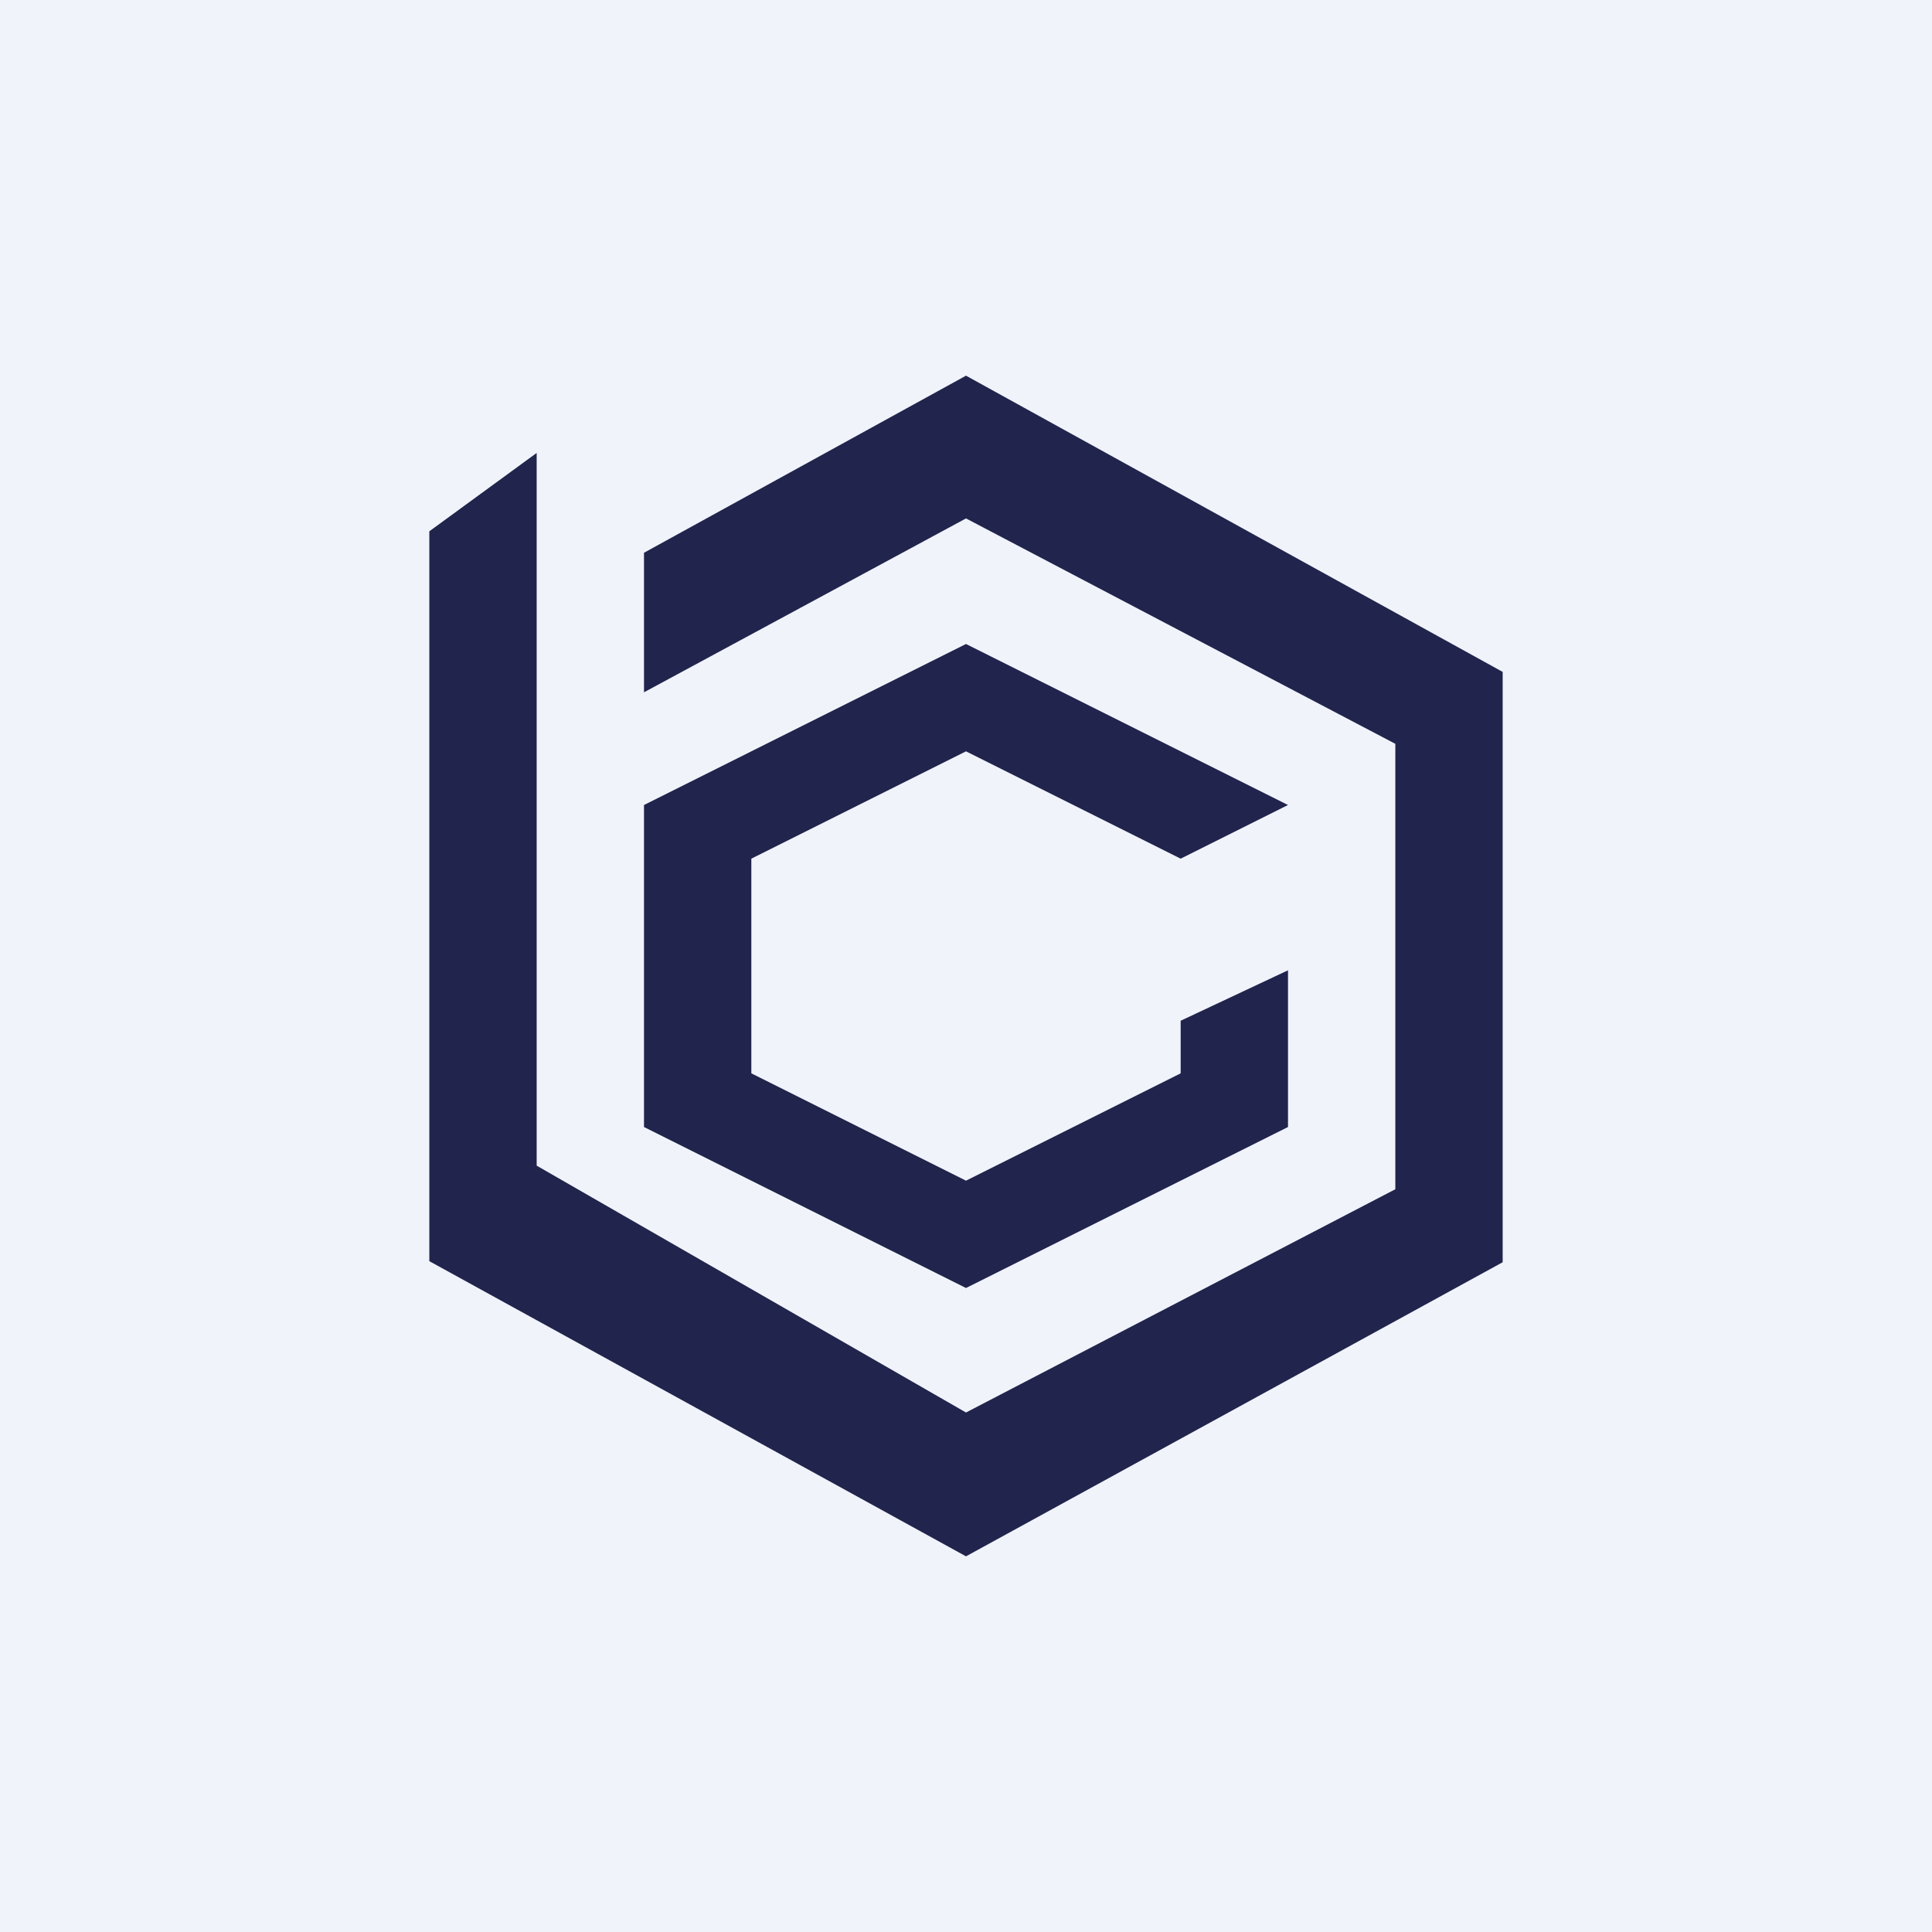 <!-- by TradingView --><svg width="18" height="18" viewBox="0 0 18 18" xmlns="http://www.w3.org/2000/svg"><path fill="#F0F3FA" d="M0 0h18v18H0z"/><path d="M4 4.95v6.8l5 2.75 5-2.74v-5.5L9 3.5 6 5.15v1.3l3-1.62 4 2.1v4.15l-4 2.08-4-2.3V4.22l-1 .73Zm8 2.55L9 6 6 7.5v3L9 12l3-1.5V9.04l-1 .47V10l-2 1-2-1V8l2-1 2 1 1-.5Z" fill="#21244C"/></svg>